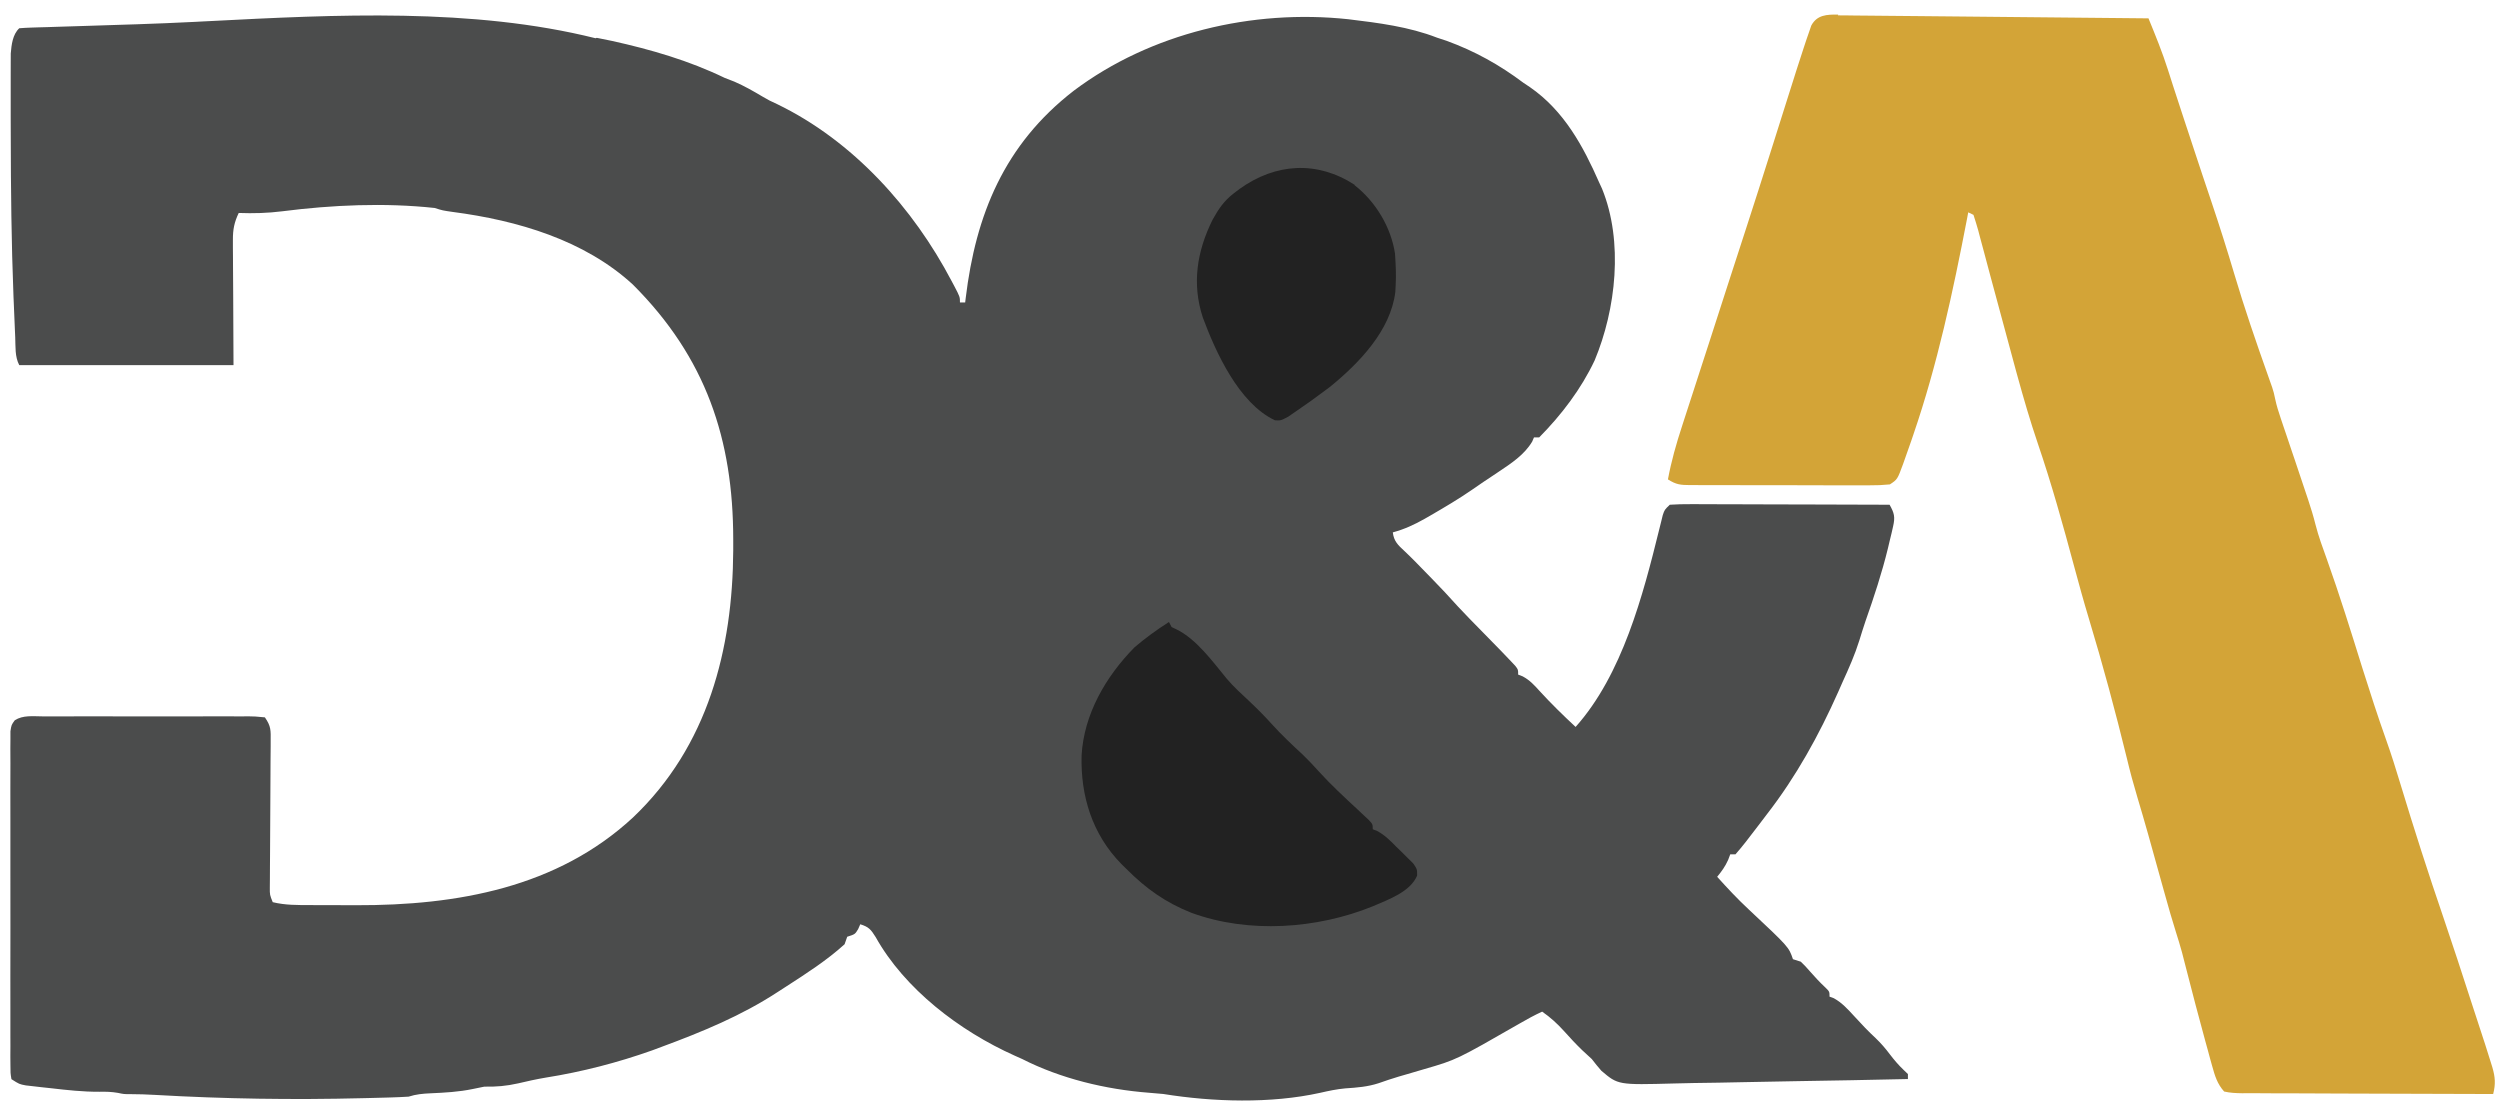 <svg xmlns="http://www.w3.org/2000/svg" width="161" height="71" viewBox="0 0 161 71" fill="none">
  <path d="M38.431 2.436C38.761 2.504 39.091 2.57 39.42 2.637C41.928 3.193 44.368 3.901 46.673 5.017C46.878 5.097 47.082 5.176 47.294 5.258C47.932 5.534 48.514 5.869 49.111 6.223C49.542 6.473 49.542 6.473 50.033 6.699C54.964 9.078 58.834 13.436 61.274 18.082C61.328 18.182 61.38 18.282 61.436 18.385C61.821 19.119 61.821 19.119 61.821 19.48H62.157C62.168 19.387 62.179 19.295 62.191 19.198C62.837 13.844 64.665 9.31 69.158 5.837C74.105 2.123 80.668 0.579 86.826 1.238C88.778 1.475 90.73 1.719 92.547 2.426C92.749 2.492 92.95 2.558 93.157 2.627C94.974 3.288 96.573 4.179 98.104 5.329C98.243 5.422 98.383 5.515 98.528 5.612C100.732 7.138 101.961 9.422 102.987 11.754C103.048 11.886 103.108 12.016 103.171 12.152C104.559 15.561 104.071 19.919 102.693 23.215C101.826 25.048 100.572 26.704 99.125 28.167H98.789C98.75 28.257 98.713 28.346 98.673 28.439C98.163 29.296 97.316 29.846 96.485 30.401C96.381 30.47 96.276 30.54 96.169 30.613C95.958 30.753 95.75 30.892 95.539 31.032C95.3 31.193 95.063 31.357 94.828 31.521C93.948 32.131 93.027 32.672 92.102 33.209C91.98 33.28 91.859 33.349 91.733 33.42C91.072 33.792 90.447 34.083 89.697 34.285C89.764 34.858 90.032 35.104 90.453 35.493C90.939 35.949 91.398 36.432 91.864 36.908C91.969 37.015 92.075 37.125 92.184 37.236C92.771 37.839 93.347 38.448 93.9 39.069C94.393 39.599 94.902 40.114 95.41 40.632C96.768 42.018 96.768 42.018 97.328 42.609C97.416 42.704 97.503 42.797 97.594 42.894C97.769 43.122 97.769 43.122 97.769 43.444C97.865 43.482 97.963 43.519 98.062 43.558C98.528 43.812 98.797 44.111 99.147 44.498C99.888 45.307 100.667 46.069 101.469 46.814C104.481 43.437 105.811 38.324 106.854 34.096C106.893 33.936 106.933 33.777 106.975 33.611C107.027 33.396 107.027 33.396 107.081 33.177C107.199 32.827 107.199 32.827 107.536 32.505C107.986 32.475 108.421 32.465 108.872 32.468H109.289C109.747 32.468 110.203 32.471 110.66 32.473C110.977 32.475 111.293 32.475 111.609 32.475C112.444 32.476 113.277 32.48 114.117 32.483C114.966 32.486 115.816 32.488 116.674 32.489C118.344 32.492 120.006 32.499 121.689 32.505C121.993 33.044 122.054 33.291 121.916 33.896C121.882 34.042 121.85 34.189 121.815 34.34C121.778 34.497 121.739 34.655 121.699 34.817C121.66 34.98 121.623 35.142 121.583 35.309C121.196 36.896 120.686 38.445 120.142 39.988C120.001 40.405 119.87 40.823 119.742 41.241C119.453 42.17 119.064 43.042 118.66 43.926L118.377 44.568C117.139 47.349 115.668 50.018 113.783 52.446C113.607 52.679 113.43 52.911 113.253 53.144C113.068 53.384 112.885 53.623 112.7 53.863C112.569 54.035 112.569 54.035 112.434 54.21C112.22 54.487 111.993 54.754 111.764 55.019H111.428C111.382 55.138 111.337 55.258 111.291 55.381C111.1 55.804 110.881 56.106 110.586 56.466C111.236 57.188 111.892 57.891 112.606 58.556C115.197 60.984 115.197 60.984 115.466 61.772C115.633 61.825 115.799 61.878 115.971 61.933C116.254 62.208 116.254 62.208 116.55 62.545C116.876 62.915 117.196 63.263 117.56 63.602C117.822 63.862 117.822 63.862 117.822 64.184C117.915 64.218 118.007 64.251 118.101 64.287C118.636 64.584 119.005 65.001 119.41 65.44C119.567 65.609 119.725 65.777 119.883 65.946C119.959 66.028 120.036 66.11 120.116 66.195C120.334 66.422 120.563 66.641 120.794 66.858C121.137 67.189 121.42 67.514 121.702 67.892C121.987 68.265 122.254 68.58 122.598 68.908L122.87 69.168V69.49C120.464 69.545 118.058 69.591 115.651 69.628C114.534 69.644 113.413 69.665 112.303 69.691C111.224 69.717 110.149 69.734 109.072 69.747C108.661 69.754 108.251 69.763 107.838 69.775C104.204 69.873 104.204 69.873 103.127 68.956C102.913 68.712 102.708 68.461 102.513 68.204C102.309 68.009 102.104 67.818 101.892 67.631C101.484 67.236 101.102 66.826 100.726 66.404C100.293 65.925 99.852 65.522 99.315 65.149C98.822 65.377 98.353 65.629 97.885 65.903C93.796 68.25 93.796 68.25 91.743 68.845C91.378 68.953 91.014 69.059 90.649 69.167C90.463 69.222 90.276 69.275 90.082 69.331C89.641 69.463 89.211 69.607 88.778 69.76C88.071 69.99 87.387 70.043 86.641 70.091C86.084 70.141 85.559 70.254 85.016 70.378C81.835 71.083 78.116 70.968 74.919 70.453C74.611 70.423 74.302 70.397 73.994 70.373C71.201 70.159 68.306 69.46 65.833 68.202C65.59 68.094 65.59 68.094 65.343 67.983C61.792 66.393 58.259 63.69 56.391 60.346C56.085 59.86 55.953 59.693 55.401 59.523C55.356 59.626 55.31 59.728 55.265 59.835C55.065 60.166 55.065 60.166 54.56 60.327L54.392 60.809C53.256 61.84 51.935 62.69 50.639 63.526C50.451 63.647 50.262 63.769 50.074 63.891C47.752 65.408 45.228 66.448 42.619 67.413C42.412 67.49 42.207 67.567 41.995 67.646C39.774 68.435 37.469 69.03 35.146 69.398C34.544 69.5 33.955 69.63 33.363 69.77C32.612 69.94 31.958 69.995 31.192 69.98C30.943 70.025 30.694 70.077 30.445 70.132C29.545 70.32 28.644 70.368 27.736 70.408C27.223 70.431 26.803 70.468 26.314 70.624C25.94 70.648 25.565 70.664 25.19 70.675C25.079 70.678 24.966 70.681 24.85 70.685C24.48 70.696 24.108 70.706 23.738 70.714C23.61 70.717 23.48 70.72 23.349 70.723C18.873 70.837 14.43 70.768 9.971 70.511C9.453 70.482 8.938 70.463 8.42 70.463C7.975 70.463 7.975 70.463 7.597 70.382C7.173 70.308 6.828 70.302 6.4 70.31C5.347 70.315 4.314 70.202 3.271 70.08C3.082 70.061 2.894 70.04 2.698 70.019C2.518 69.998 2.338 69.977 2.152 69.956C1.988 69.939 1.825 69.919 1.659 69.9C1.241 69.82 1.241 69.82 0.736 69.498C0.672 69.103 0.672 69.103 0.672 68.596C0.671 68.405 0.669 68.212 0.667 68.014C0.669 67.697 0.669 67.697 0.671 67.374C0.671 67.149 0.669 66.925 0.669 66.7C0.666 66.091 0.667 65.481 0.669 64.867C0.669 64.231 0.669 63.592 0.667 62.954C0.667 61.883 0.667 60.815 0.671 59.738C0.674 58.5 0.672 57.262 0.669 56.024C0.667 54.961 0.667 53.901 0.669 52.84C0.669 52.205 0.669 51.57 0.667 50.943C0.666 50.346 0.667 49.75 0.671 49.158C0.671 48.835 0.669 48.51 0.667 48.185C0.669 47.994 0.671 47.801 0.672 47.603V47.095C0.736 46.68 0.736 46.68 0.952 46.386C1.478 46.044 2.128 46.132 2.752 46.135C2.983 46.134 2.983 46.134 3.218 46.134C3.727 46.13 4.236 46.132 4.746 46.134C5.098 46.134 5.451 46.134 5.805 46.132C6.545 46.132 7.286 46.132 8.026 46.135C8.977 46.139 9.927 46.137 10.87 46.134C11.6 46.132 12.329 46.132 13.057 46.134C13.409 46.134 13.759 46.134 14.109 46.132C14.599 46.13 15.087 46.134 15.576 46.135C15.723 46.135 15.869 46.134 16.019 46.132C16.421 46.137 16.421 46.137 17.059 46.198C17.464 46.78 17.436 47.039 17.431 47.732V48.052C17.429 48.403 17.426 48.753 17.422 49.102C17.421 49.346 17.421 49.589 17.419 49.832C17.417 50.474 17.414 51.113 17.409 51.761C17.402 52.787 17.397 53.819 17.392 54.833C17.39 55.191 17.389 55.55 17.385 55.908C17.384 56.127 17.382 56.347 17.382 56.566C17.38 56.759 17.378 56.95 17.377 57.148C17.373 57.627 17.373 57.627 17.564 58.1C18.371 58.297 19.162 58.286 19.987 58.288C20.219 58.288 20.219 58.288 20.456 58.289C20.786 58.289 21.116 58.291 21.446 58.291C21.937 58.291 22.428 58.294 22.921 58.296C29.467 58.315 35.895 57.153 40.758 52.652C45.605 48.054 47.186 41.783 47.22 35.448V35.091V34.727C47.215 28.296 45.47 23.038 40.758 18.327C37.645 15.465 33.337 14.195 29.148 13.648C28.5 13.555 28.5 13.555 27.995 13.394C24.764 13.045 21.382 13.198 18.168 13.608C17.234 13.725 16.317 13.751 15.374 13.715C15.087 14.315 14.996 14.78 14.999 15.436V15.989C15.001 16.18 15.002 16.37 15.004 16.566C15.006 16.741 15.006 16.918 15.006 17.1C15.008 17.756 15.013 18.414 15.018 19.062C15.024 20.531 15.031 22.004 15.038 23.515H1.24C0.95 22.961 1.007 22.323 0.98 21.715C0.974 21.557 0.967 21.401 0.959 21.239C0.935 20.71 0.913 20.179 0.893 19.65C0.881 19.377 0.881 19.377 0.869 19.097C0.733 15.64 0.698 12.183 0.693 8.726C0.693 8.329 0.691 7.933 0.689 7.536C0.688 6.908 0.688 6.279 0.689 5.655V4.956C0.688 4.634 0.689 4.312 0.691 3.991C0.691 3.811 0.691 3.629 0.693 3.444C0.74 2.889 0.809 2.225 1.24 1.82C1.495 1.798 1.753 1.785 2.009 1.777C2.175 1.772 2.34 1.767 2.51 1.761C2.693 1.756 2.875 1.751 3.064 1.746C3.252 1.74 3.441 1.733 3.636 1.727C4.26 1.708 4.884 1.688 5.504 1.669C6.375 1.642 7.254 1.614 8.112 1.585C8.331 1.579 8.548 1.571 8.773 1.565C10.04 1.523 11.297 1.471 12.576 1.407C12.721 1.399 12.867 1.391 13.017 1.383C13.16 1.376 13.303 1.368 13.451 1.362C21.579 0.942 30.447 0.487 38.355 2.463L38.431 2.436Z" fill="#4B4C4C"/>
  <path d="M118.361 0.989C118.625 0.99 118.625 0.99 118.896 0.992C119.088 0.994 119.281 0.997 119.48 1C119.684 1.002 119.887 1.003 120.097 1.005C120.654 1.008 121.211 1.015 121.77 1.021C122.352 1.027 122.936 1.032 123.52 1.037C124.624 1.047 125.725 1.058 126.835 1.069C128.09 1.084 129.342 1.095 130.604 1.106C133.196 1.129 135.77 1.154 138.362 1.182C138.813 2.28 139.257 3.368 139.615 4.494C139.684 4.713 139.755 4.931 139.826 5.152C139.861 5.263 139.896 5.375 139.933 5.489C140.127 6.095 140.327 6.697 140.527 7.306C140.61 7.559 140.694 7.811 140.776 8.062C140.819 8.189 140.861 8.316 140.904 8.446C141.037 8.848 141.17 9.25 141.301 9.652C141.673 10.774 142.044 11.903 142.422 13.013C142.937 14.545 143.425 16.084 143.883 17.627C144.536 19.83 145.283 22.001 146.054 24.171C146.101 24.306 146.148 24.44 146.197 24.578C146.239 24.696 146.281 24.813 146.324 24.935C146.435 25.287 146.435 25.287 146.518 25.681C146.609 26.114 146.737 26.522 146.88 26.942C146.935 27.106 146.989 27.268 147.046 27.437C147.105 27.609 147.164 27.783 147.225 27.961C147.346 28.323 147.469 28.685 147.59 29.047C147.652 29.227 147.713 29.405 147.775 29.59C148.024 30.33 148.271 31.069 148.519 31.809C148.578 31.987 148.578 31.987 148.64 32.169C148.818 32.709 148.985 33.246 149.121 33.793C149.313 34.544 149.579 35.266 149.843 35.996C150.669 38.311 151.401 40.659 152.131 43.006C152.621 44.556 153.119 46.109 153.664 47.637C154.004 48.589 154.304 49.55 154.595 50.515C155.467 53.393 156.379 56.239 157.355 59.085C157.965 60.886 158.56 62.687 159.138 64.488C159.244 64.812 159.35 65.136 159.456 65.46C159.606 65.917 159.754 66.374 159.904 66.832C159.948 66.967 159.991 67.104 160.039 67.244C160.158 67.617 160.276 67.99 160.392 68.364C160.429 68.482 160.466 68.597 160.503 68.718C160.693 69.368 160.725 69.805 160.56 70.455C158.305 70.453 156.051 70.447 153.813 70.434C152.768 70.429 151.726 70.424 150.683 70.424C149.675 70.422 148.663 70.418 147.654 70.411C147.268 70.41 146.883 70.408 146.498 70.41C145.959 70.41 145.422 70.406 144.884 70.4C144.643 70.401 144.643 70.401 144.398 70.405C143.992 70.398 143.629 70.385 143.235 70.294C142.789 69.8 142.638 69.281 142.464 68.654C142.397 68.409 142.397 68.409 142.326 68.16C142.256 67.898 142.256 67.898 142.183 67.629C142.133 67.448 142.082 67.264 142.03 67.076C141.598 65.501 141.184 63.925 140.778 62.333C140.733 62.156 140.687 61.979 140.64 61.798C140.581 61.568 140.581 61.568 140.521 61.333C140.4 60.896 140.27 60.465 140.132 60.032C139.885 59.251 139.659 58.465 139.439 57.669C139.4 57.53 139.361 57.391 139.321 57.249C139.2 56.81 139.077 56.371 138.954 55.932C138.794 55.355 138.633 54.779 138.471 54.196C138.414 53.987 138.414 53.987 138.353 53.773C138.126 52.962 137.891 52.165 137.647 51.345C137.394 50.505 137.17 49.673 136.967 48.82C136.231 45.814 135.427 42.823 134.527 39.848C134.187 38.728 133.879 37.597 133.574 36.472C132.861 33.819 132.124 31.166 131.235 28.561C130.746 27.122 130.322 25.667 129.92 24.204C129.889 24.093 129.859 23.982 129.827 23.867C129.452 22.498 129.083 21.134 128.715 19.751C128.531 19.068 128.348 18.386 128.163 17.709C128.028 17.208 127.895 16.704 127.762 16.203C127.678 15.894 127.596 15.587 127.513 15.278C127.475 15.133 127.438 14.99 127.399 14.842C127.306 14.505 127.2 14.17 127.091 13.836L126.754 13.675C126.727 13.817 126.7 13.958 126.674 14.103C125.773 18.782 124.772 23.461 123.224 27.979C123.18 28.109 123.136 28.238 123.091 28.371C122.958 28.754 122.823 29.135 122.687 29.518C122.648 29.63 122.608 29.744 122.566 29.862C122.194 30.875 122.194 30.875 121.71 31.195C121.259 31.241 120.846 31.259 120.394 31.254C120.193 31.256 120.193 31.256 119.988 31.257C119.546 31.257 119.103 31.256 118.66 31.254H117.738C117.094 31.254 116.449 31.253 115.803 31.249C114.975 31.246 114.149 31.246 113.33 31.246C112.693 31.248 112.059 31.246 111.428 31.244C111.124 31.244 110.817 31.243 110.513 31.244C110.087 31.244 109.661 31.241 109.236 31.24H108.854C108.226 31.235 107.952 31.216 107.415 30.873C107.634 29.696 107.952 28.574 108.327 27.432C108.382 27.259 108.438 27.085 108.497 26.906C108.675 26.353 108.855 25.802 109.035 25.25C109.151 24.89 109.267 24.53 109.385 24.17C109.619 23.448 109.853 22.726 110.089 21.999C110.503 20.723 110.915 19.443 111.325 18.172C111.697 17.015 112.074 15.857 112.453 14.699C112.981 13.075 113.5 11.451 114.013 9.827C114.077 9.626 114.139 9.427 114.205 9.221C114.526 8.208 114.846 7.195 115.165 6.182C115.287 5.801 115.406 5.42 115.527 5.041C115.581 4.867 115.635 4.693 115.692 4.517C115.845 4.029 116.003 3.545 116.165 3.061C116.22 2.896 116.274 2.729 116.332 2.557L116.5 2.074C116.549 1.931 116.597 1.79 116.648 1.642C117.021 0.957 117.632 0.931 118.381 0.939L118.361 0.989Z" fill="#D3A437"/>
  <path d="M75.283 40.06C75.367 40.22 75.367 40.22 75.451 40.382C75.552 40.43 75.653 40.477 75.757 40.527C77.055 41.154 78.113 42.633 79.005 43.711C79.444 44.227 79.939 44.678 80.437 45.142C80.942 45.617 81.426 46.1 81.887 46.614C82.517 47.314 83.201 47.955 83.89 48.592C84.251 48.938 84.586 49.298 84.921 49.669C85.712 50.542 86.58 51.342 87.445 52.145C87.568 52.263 87.693 52.379 87.82 52.499C87.932 52.604 88.044 52.708 88.16 52.816C88.404 53.083 88.404 53.083 88.404 53.404C88.499 53.441 88.591 53.477 88.689 53.515C89.185 53.784 89.534 54.134 89.919 54.53C90.037 54.644 90.156 54.758 90.277 54.876C90.402 55.001 90.526 55.125 90.656 55.254C90.774 55.371 90.893 55.488 91.016 55.611C91.265 55.977 91.265 55.977 91.262 56.39C90.821 57.437 89.427 57.924 88.401 58.368C84.817 59.823 80.408 60.137 76.723 58.783C75.054 58.119 73.812 57.233 72.567 55.985C72.39 55.813 72.39 55.813 72.212 55.638C70.327 53.708 69.587 51.248 69.654 48.66C69.8 46.007 71.199 43.579 73.07 41.681C73.763 41.091 74.485 40.565 75.257 40.073L75.283 40.06Z" fill="#222222"/>
  <path d="M87.23 11.923C88.61 12.998 89.586 14.656 89.838 16.328C89.885 17.028 89.921 17.708 89.88 18.402C89.874 18.534 89.865 18.666 89.859 18.801C89.559 21.277 87.536 23.384 85.635 24.927C85.315 25.168 84.992 25.405 84.667 25.641C84.526 25.742 84.526 25.742 84.383 25.847C84.09 26.056 83.796 26.26 83.499 26.464C83.321 26.588 83.143 26.71 82.959 26.837C82.48 27.088 82.48 27.088 82.103 27.066C79.781 25.976 78.283 22.66 77.459 20.441C76.752 18.27 77.078 16.196 78.088 14.154C78.47 13.469 78.813 12.944 79.456 12.45C79.577 12.357 79.698 12.265 79.823 12.17C82.128 10.514 84.804 10.321 87.244 11.906L87.23 11.923Z" fill="#222222"/>
</svg>